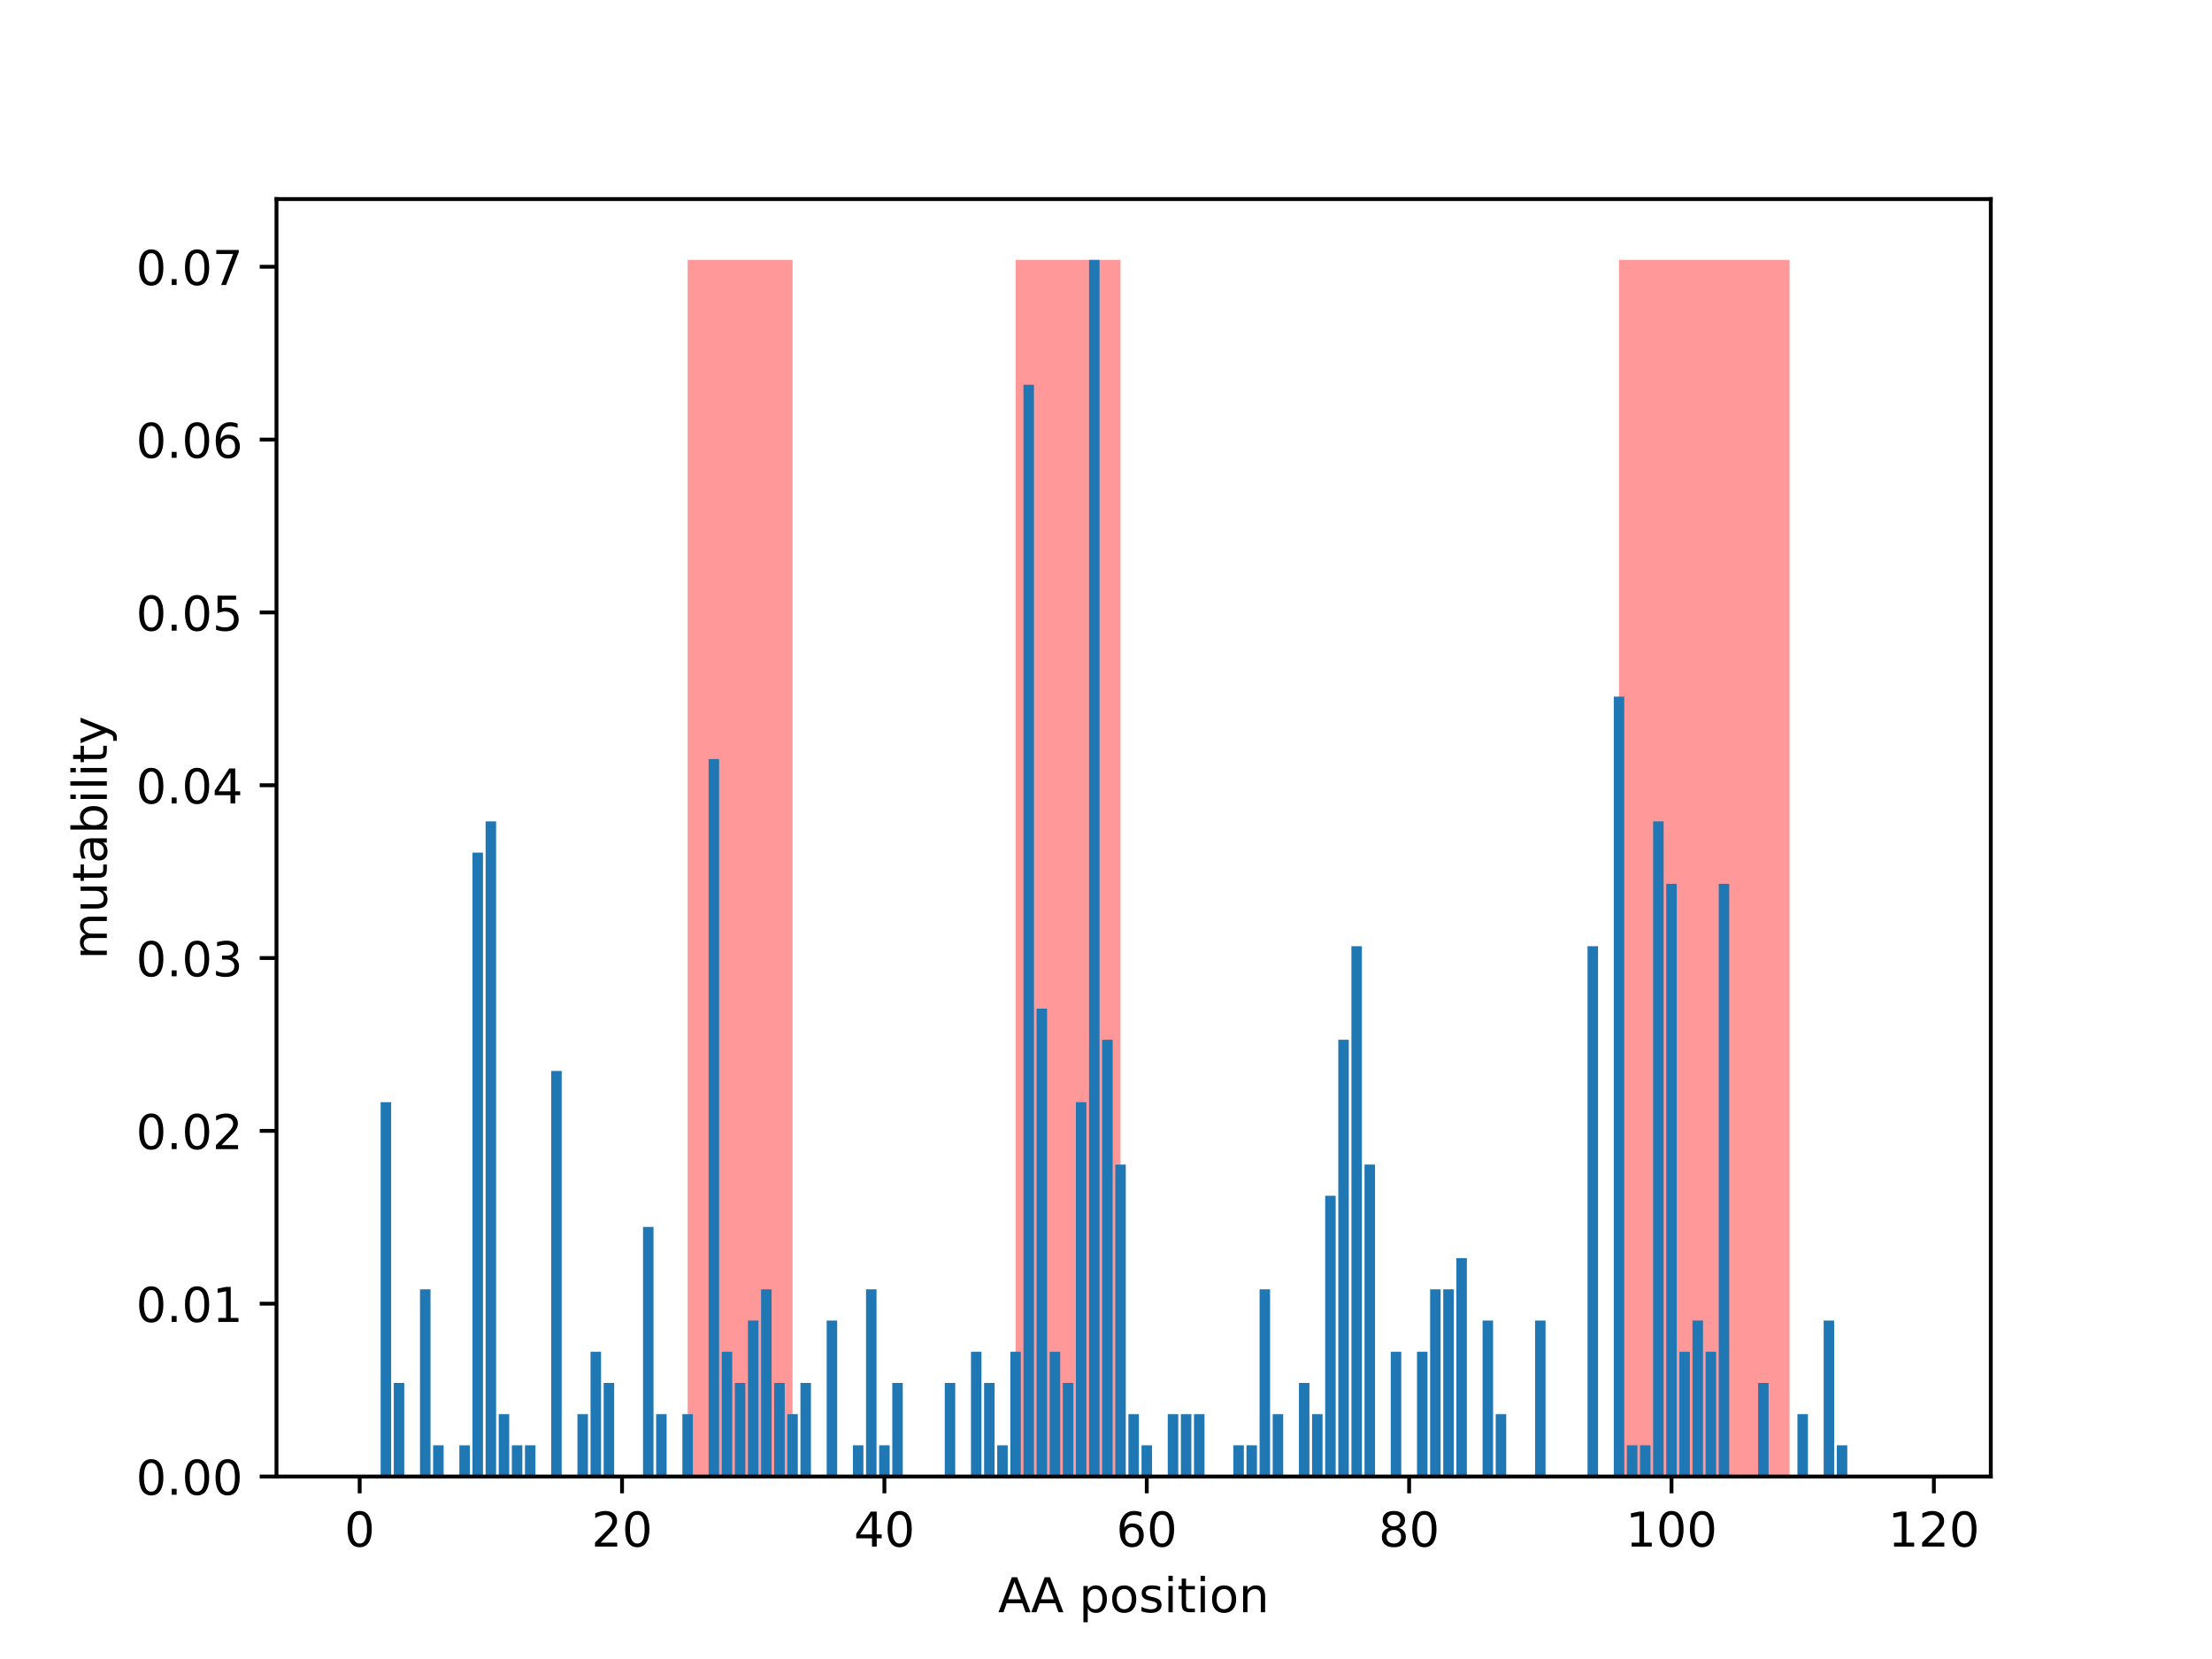 <?xml version="1.0" encoding="utf-8" standalone="no"?>
<!DOCTYPE svg PUBLIC "-//W3C//DTD SVG 1.1//EN"
  "http://www.w3.org/Graphics/SVG/1.1/DTD/svg11.dtd">
<!-- Created with matplotlib (http://matplotlib.org/) -->
<svg height="345.6pt" version="1.1" viewBox="0 0 460.8 345.6" width="460.8pt" xmlns="http://www.w3.org/2000/svg" xmlns:xlink="http://www.w3.org/1999/xlink">
 <defs>
  <style type="text/css">
*{stroke-linecap:butt;stroke-linejoin:round;}
  </style>
 </defs>
 <g id="figure_1">
  <g id="patch_1">
   <path d="M 0 345.6 
L 460.8 345.6 
L 460.8 0 
L 0 0 
z
" style="fill:#ffffff;"/>
  </g>
  <g id="axes_1">
   <g id="patch_2">
    <path d="M 57.6 307.584 
L 414.72 307.584 
L 414.72 41.472 
L 57.6 41.472 
z
" style="fill:#ffffff;"/>
   </g>
   <g id="patch_3">
    <path clip-path="url(#p8613aa788d)" d="M 143.245 307.584 
L 165.108 307.584 
L 165.108 54.144 
L 143.245 54.144 
z
" style="fill:#ff0000;opacity:0.4;"/>
   </g>
   <g id="patch_4">
    <path clip-path="url(#p8613aa788d)" d="M 211.565 307.584 
L 233.427 307.584 
L 233.427 54.144 
L 211.565 54.144 
z
" style="fill:#ff0000;opacity:0.4;"/>
   </g>
   <g id="patch_5">
    <path clip-path="url(#p8613aa788d)" d="M 337.273 307.584 
L 372.799 307.584 
L 372.799 54.144 
L 337.273 54.144 
z
" style="fill:#ff0000;opacity:0.4;"/>
   </g>
   <g id="patch_6">
    <path clip-path="url(#p8613aa788d)" d="M 73.833 307.584 
L 76.019 307.584 
L 76.019 307.584 
L 73.833 307.584 
z
" style="fill:#1f77b4;"/>
   </g>
   <g id="patch_7">
    <path clip-path="url(#p8613aa788d)" d="M 76.566 307.584 
L 78.752 307.584 
L 78.752 307.584 
L 76.566 307.584 
z
" style="fill:#1f77b4;"/>
   </g>
   <g id="patch_8">
    <path clip-path="url(#p8613aa788d)" d="M 79.298 307.584 
L 81.485 307.584 
L 81.485 229.602 
L 79.298 229.602 
z
" style="fill:#1f77b4;"/>
   </g>
   <g id="patch_9">
    <path clip-path="url(#p8613aa788d)" d="M 82.031 307.584 
L 84.217 307.584 
L 84.217 288.089 
L 82.031 288.089 
z
" style="fill:#1f77b4;"/>
   </g>
   <g id="patch_10">
    <path clip-path="url(#p8613aa788d)" d="M 84.764 307.584 
L 86.95 307.584 
L 86.95 307.584 
L 84.764 307.584 
z
" style="fill:#1f77b4;"/>
   </g>
   <g id="patch_11">
    <path clip-path="url(#p8613aa788d)" d="M 87.497 307.584 
L 89.683 307.584 
L 89.683 268.593 
L 87.497 268.593 
z
" style="fill:#1f77b4;"/>
   </g>
   <g id="patch_12">
    <path clip-path="url(#p8613aa788d)" d="M 90.229 307.584 
L 92.416 307.584 
L 92.416 301.086 
L 90.229 301.086 
z
" style="fill:#1f77b4;"/>
   </g>
   <g id="patch_13">
    <path clip-path="url(#p8613aa788d)" d="M 92.962 307.584 
L 95.148 307.584 
L 95.148 307.584 
L 92.962 307.584 
z
" style="fill:#1f77b4;"/>
   </g>
   <g id="patch_14">
    <path clip-path="url(#p8613aa788d)" d="M 95.695 307.584 
L 97.881 307.584 
L 97.881 301.086 
L 95.695 301.086 
z
" style="fill:#1f77b4;"/>
   </g>
   <g id="patch_15">
    <path clip-path="url(#p8613aa788d)" d="M 98.428 307.584 
L 100.614 307.584 
L 100.614 177.615 
L 98.428 177.615 
z
" style="fill:#1f77b4;"/>
   </g>
   <g id="patch_16">
    <path clip-path="url(#p8613aa788d)" d="M 101.161 307.584 
L 103.347 307.584 
L 103.347 171.116 
L 101.161 171.116 
z
" style="fill:#1f77b4;"/>
   </g>
   <g id="patch_17">
    <path clip-path="url(#p8613aa788d)" d="M 103.893 307.584 
L 106.08 307.584 
L 106.08 294.587 
L 103.893 294.587 
z
" style="fill:#1f77b4;"/>
   </g>
   <g id="patch_18">
    <path clip-path="url(#p8613aa788d)" d="M 106.626 307.584 
L 108.812 307.584 
L 108.812 301.086 
L 106.626 301.086 
z
" style="fill:#1f77b4;"/>
   </g>
   <g id="patch_19">
    <path clip-path="url(#p8613aa788d)" d="M 109.359 307.584 
L 111.545 307.584 
L 111.545 301.086 
L 109.359 301.086 
z
" style="fill:#1f77b4;"/>
   </g>
   <g id="patch_20">
    <path clip-path="url(#p8613aa788d)" d="M 112.092 307.584 
L 114.278 307.584 
L 114.278 307.584 
L 112.092 307.584 
z
" style="fill:#1f77b4;"/>
   </g>
   <g id="patch_21">
    <path clip-path="url(#p8613aa788d)" d="M 114.824 307.584 
L 117.011 307.584 
L 117.011 223.104 
L 114.824 223.104 
z
" style="fill:#1f77b4;"/>
   </g>
   <g id="patch_22">
    <path clip-path="url(#p8613aa788d)" d="M 117.557 307.584 
L 119.743 307.584 
L 119.743 307.584 
L 117.557 307.584 
z
" style="fill:#1f77b4;"/>
   </g>
   <g id="patch_23">
    <path clip-path="url(#p8613aa788d)" d="M 120.29 307.584 
L 122.476 307.584 
L 122.476 294.587 
L 120.29 294.587 
z
" style="fill:#1f77b4;"/>
   </g>
   <g id="patch_24">
    <path clip-path="url(#p8613aa788d)" d="M 123.023 307.584 
L 125.209 307.584 
L 125.209 281.59 
L 123.023 281.59 
z
" style="fill:#1f77b4;"/>
   </g>
   <g id="patch_25">
    <path clip-path="url(#p8613aa788d)" d="M 125.756 307.584 
L 127.942 307.584 
L 127.942 288.089 
L 125.756 288.089 
z
" style="fill:#1f77b4;"/>
   </g>
   <g id="patch_26">
    <path clip-path="url(#p8613aa788d)" d="M 128.488 307.584 
L 130.675 307.584 
L 130.675 307.584 
L 128.488 307.584 
z
" style="fill:#1f77b4;"/>
   </g>
   <g id="patch_27">
    <path clip-path="url(#p8613aa788d)" d="M 131.221 307.584 
L 133.407 307.584 
L 133.407 307.584 
L 131.221 307.584 
z
" style="fill:#1f77b4;"/>
   </g>
   <g id="patch_28">
    <path clip-path="url(#p8613aa788d)" d="M 133.954 307.584 
L 136.14 307.584 
L 136.14 255.596 
L 133.954 255.596 
z
" style="fill:#1f77b4;"/>
   </g>
   <g id="patch_29">
    <path clip-path="url(#p8613aa788d)" d="M 136.687 307.584 
L 138.873 307.584 
L 138.873 294.587 
L 136.687 294.587 
z
" style="fill:#1f77b4;"/>
   </g>
   <g id="patch_30">
    <path clip-path="url(#p8613aa788d)" d="M 139.42 307.584 
L 141.606 307.584 
L 141.606 307.584 
L 139.42 307.584 
z
" style="fill:#1f77b4;"/>
   </g>
   <g id="patch_31">
    <path clip-path="url(#p8613aa788d)" d="M 142.152 307.584 
L 144.339 307.584 
L 144.339 294.587 
L 142.152 294.587 
z
" style="fill:#1f77b4;"/>
   </g>
   <g id="patch_32">
    <path clip-path="url(#p8613aa788d)" d="M 144.885 307.584 
L 147.071 307.584 
L 147.071 307.584 
L 144.885 307.584 
z
" style="fill:#1f77b4;"/>
   </g>
   <g id="patch_33">
    <path clip-path="url(#p8613aa788d)" d="M 147.618 307.584 
L 149.804 307.584 
L 149.804 158.119 
L 147.618 158.119 
z
" style="fill:#1f77b4;"/>
   </g>
   <g id="patch_34">
    <path clip-path="url(#p8613aa788d)" d="M 150.351 307.584 
L 152.537 307.584 
L 152.537 281.59 
L 150.351 281.59 
z
" style="fill:#1f77b4;"/>
   </g>
   <g id="patch_35">
    <path clip-path="url(#p8613aa788d)" d="M 153.083 307.584 
L 155.27 307.584 
L 155.27 288.089 
L 153.083 288.089 
z
" style="fill:#1f77b4;"/>
   </g>
   <g id="patch_36">
    <path clip-path="url(#p8613aa788d)" d="M 155.816 307.584 
L 158.002 307.584 
L 158.002 275.092 
L 155.816 275.092 
z
" style="fill:#1f77b4;"/>
   </g>
   <g id="patch_37">
    <path clip-path="url(#p8613aa788d)" d="M 158.549 307.584 
L 160.735 307.584 
L 160.735 268.593 
L 158.549 268.593 
z
" style="fill:#1f77b4;"/>
   </g>
   <g id="patch_38">
    <path clip-path="url(#p8613aa788d)" d="M 161.282 307.584 
L 163.468 307.584 
L 163.468 288.089 
L 161.282 288.089 
z
" style="fill:#1f77b4;"/>
   </g>
   <g id="patch_39">
    <path clip-path="url(#p8613aa788d)" d="M 164.015 307.584 
L 166.201 307.584 
L 166.201 294.587 
L 164.015 294.587 
z
" style="fill:#1f77b4;"/>
   </g>
   <g id="patch_40">
    <path clip-path="url(#p8613aa788d)" d="M 166.747 307.584 
L 168.934 307.584 
L 168.934 288.089 
L 166.747 288.089 
z
" style="fill:#1f77b4;"/>
   </g>
   <g id="patch_41">
    <path clip-path="url(#p8613aa788d)" d="M 169.48 307.584 
L 171.666 307.584 
L 171.666 307.584 
L 169.48 307.584 
z
" style="fill:#1f77b4;"/>
   </g>
   <g id="patch_42">
    <path clip-path="url(#p8613aa788d)" d="M 172.213 307.584 
L 174.399 307.584 
L 174.399 275.092 
L 172.213 275.092 
z
" style="fill:#1f77b4;"/>
   </g>
   <g id="patch_43">
    <path clip-path="url(#p8613aa788d)" d="M 174.946 307.584 
L 177.132 307.584 
L 177.132 307.584 
L 174.946 307.584 
z
" style="fill:#1f77b4;"/>
   </g>
   <g id="patch_44">
    <path clip-path="url(#p8613aa788d)" d="M 177.678 307.584 
L 179.865 307.584 
L 179.865 301.086 
L 177.678 301.086 
z
" style="fill:#1f77b4;"/>
   </g>
   <g id="patch_45">
    <path clip-path="url(#p8613aa788d)" d="M 180.411 307.584 
L 182.597 307.584 
L 182.597 268.593 
L 180.411 268.593 
z
" style="fill:#1f77b4;"/>
   </g>
   <g id="patch_46">
    <path clip-path="url(#p8613aa788d)" d="M 183.144 307.584 
L 185.33 307.584 
L 185.33 301.086 
L 183.144 301.086 
z
" style="fill:#1f77b4;"/>
   </g>
   <g id="patch_47">
    <path clip-path="url(#p8613aa788d)" d="M 185.877 307.584 
L 188.063 307.584 
L 188.063 288.089 
L 185.877 288.089 
z
" style="fill:#1f77b4;"/>
   </g>
   <g id="patch_48">
    <path clip-path="url(#p8613aa788d)" d="M 188.61 307.584 
L 190.796 307.584 
L 190.796 307.584 
L 188.61 307.584 
z
" style="fill:#1f77b4;"/>
   </g>
   <g id="patch_49">
    <path clip-path="url(#p8613aa788d)" d="M 191.342 307.584 
L 193.529 307.584 
L 193.529 307.584 
L 191.342 307.584 
z
" style="fill:#1f77b4;"/>
   </g>
   <g id="patch_50">
    <path clip-path="url(#p8613aa788d)" d="M 194.075 307.584 
L 196.261 307.584 
L 196.261 307.584 
L 194.075 307.584 
z
" style="fill:#1f77b4;"/>
   </g>
   <g id="patch_51">
    <path clip-path="url(#p8613aa788d)" d="M 196.808 307.584 
L 198.994 307.584 
L 198.994 288.089 
L 196.808 288.089 
z
" style="fill:#1f77b4;"/>
   </g>
   <g id="patch_52">
    <path clip-path="url(#p8613aa788d)" d="M 199.541 307.584 
L 201.727 307.584 
L 201.727 307.584 
L 199.541 307.584 
z
" style="fill:#1f77b4;"/>
   </g>
   <g id="patch_53">
    <path clip-path="url(#p8613aa788d)" d="M 202.273 307.584 
L 204.46 307.584 
L 204.46 281.59 
L 202.273 281.59 
z
" style="fill:#1f77b4;"/>
   </g>
   <g id="patch_54">
    <path clip-path="url(#p8613aa788d)" d="M 205.006 307.584 
L 207.193 307.584 
L 207.193 288.089 
L 205.006 288.089 
z
" style="fill:#1f77b4;"/>
   </g>
   <g id="patch_55">
    <path clip-path="url(#p8613aa788d)" d="M 207.739 307.584 
L 209.925 307.584 
L 209.925 301.086 
L 207.739 301.086 
z
" style="fill:#1f77b4;"/>
   </g>
   <g id="patch_56">
    <path clip-path="url(#p8613aa788d)" d="M 210.472 307.584 
L 212.658 307.584 
L 212.658 281.59 
L 210.472 281.59 
z
" style="fill:#1f77b4;"/>
   </g>
   <g id="patch_57">
    <path clip-path="url(#p8613aa788d)" d="M 213.205 307.584 
L 215.391 307.584 
L 215.391 80.138 
L 213.205 80.138 
z
" style="fill:#1f77b4;"/>
   </g>
   <g id="patch_58">
    <path clip-path="url(#p8613aa788d)" d="M 215.937 307.584 
L 218.124 307.584 
L 218.124 210.107 
L 215.937 210.107 
z
" style="fill:#1f77b4;"/>
   </g>
   <g id="patch_59">
    <path clip-path="url(#p8613aa788d)" d="M 218.67 307.584 
L 220.856 307.584 
L 220.856 281.59 
L 218.67 281.59 
z
" style="fill:#1f77b4;"/>
   </g>
   <g id="patch_60">
    <path clip-path="url(#p8613aa788d)" d="M 221.403 307.584 
L 223.589 307.584 
L 223.589 288.089 
L 221.403 288.089 
z
" style="fill:#1f77b4;"/>
   </g>
   <g id="patch_61">
    <path clip-path="url(#p8613aa788d)" d="M 224.136 307.584 
L 226.322 307.584 
L 226.322 229.602 
L 224.136 229.602 
z
" style="fill:#1f77b4;"/>
   </g>
   <g id="patch_62">
    <path clip-path="url(#p8613aa788d)" d="M 226.869 307.584 
L 229.055 307.584 
L 229.055 54.144 
L 226.869 54.144 
z
" style="fill:#1f77b4;"/>
   </g>
   <g id="patch_63">
    <path clip-path="url(#p8613aa788d)" d="M 229.601 307.584 
L 231.788 307.584 
L 231.788 216.606 
L 229.601 216.606 
z
" style="fill:#1f77b4;"/>
   </g>
   <g id="patch_64">
    <path clip-path="url(#p8613aa788d)" d="M 232.334 307.584 
L 234.52 307.584 
L 234.52 242.599 
L 232.334 242.599 
z
" style="fill:#1f77b4;"/>
   </g>
   <g id="patch_65">
    <path clip-path="url(#p8613aa788d)" d="M 235.067 307.584 
L 237.253 307.584 
L 237.253 294.587 
L 235.067 294.587 
z
" style="fill:#1f77b4;"/>
   </g>
   <g id="patch_66">
    <path clip-path="url(#p8613aa788d)" d="M 237.8 307.584 
L 239.986 307.584 
L 239.986 301.086 
L 237.8 301.086 
z
" style="fill:#1f77b4;"/>
   </g>
   <g id="patch_67">
    <path clip-path="url(#p8613aa788d)" d="M 240.532 307.584 
L 242.719 307.584 
L 242.719 307.584 
L 240.532 307.584 
z
" style="fill:#1f77b4;"/>
   </g>
   <g id="patch_68">
    <path clip-path="url(#p8613aa788d)" d="M 243.265 307.584 
L 245.451 307.584 
L 245.451 294.587 
L 243.265 294.587 
z
" style="fill:#1f77b4;"/>
   </g>
   <g id="patch_69">
    <path clip-path="url(#p8613aa788d)" d="M 245.998 307.584 
L 248.184 307.584 
L 248.184 294.587 
L 245.998 294.587 
z
" style="fill:#1f77b4;"/>
   </g>
   <g id="patch_70">
    <path clip-path="url(#p8613aa788d)" d="M 248.731 307.584 
L 250.917 307.584 
L 250.917 294.587 
L 248.731 294.587 
z
" style="fill:#1f77b4;"/>
   </g>
   <g id="patch_71">
    <path clip-path="url(#p8613aa788d)" d="M 251.464 307.584 
L 253.65 307.584 
L 253.65 307.584 
L 251.464 307.584 
z
" style="fill:#1f77b4;"/>
   </g>
   <g id="patch_72">
    <path clip-path="url(#p8613aa788d)" d="M 254.196 307.584 
L 256.383 307.584 
L 256.383 307.584 
L 254.196 307.584 
z
" style="fill:#1f77b4;"/>
   </g>
   <g id="patch_73">
    <path clip-path="url(#p8613aa788d)" d="M 256.929 307.584 
L 259.115 307.584 
L 259.115 301.086 
L 256.929 301.086 
z
" style="fill:#1f77b4;"/>
   </g>
   <g id="patch_74">
    <path clip-path="url(#p8613aa788d)" d="M 259.662 307.584 
L 261.848 307.584 
L 261.848 301.086 
L 259.662 301.086 
z
" style="fill:#1f77b4;"/>
   </g>
   <g id="patch_75">
    <path clip-path="url(#p8613aa788d)" d="M 262.395 307.584 
L 264.581 307.584 
L 264.581 268.593 
L 262.395 268.593 
z
" style="fill:#1f77b4;"/>
   </g>
   <g id="patch_76">
    <path clip-path="url(#p8613aa788d)" d="M 265.127 307.584 
L 267.314 307.584 
L 267.314 294.587 
L 265.127 294.587 
z
" style="fill:#1f77b4;"/>
   </g>
   <g id="patch_77">
    <path clip-path="url(#p8613aa788d)" d="M 267.86 307.584 
L 270.047 307.584 
L 270.047 307.584 
L 267.86 307.584 
z
" style="fill:#1f77b4;"/>
   </g>
   <g id="patch_78">
    <path clip-path="url(#p8613aa788d)" d="M 270.593 307.584 
L 272.779 307.584 
L 272.779 288.089 
L 270.593 288.089 
z
" style="fill:#1f77b4;"/>
   </g>
   <g id="patch_79">
    <path clip-path="url(#p8613aa788d)" d="M 273.326 307.584 
L 275.512 307.584 
L 275.512 294.587 
L 273.326 294.587 
z
" style="fill:#1f77b4;"/>
   </g>
   <g id="patch_80">
    <path clip-path="url(#p8613aa788d)" d="M 276.059 307.584 
L 278.245 307.584 
L 278.245 249.098 
L 276.059 249.098 
z
" style="fill:#1f77b4;"/>
   </g>
   <g id="patch_81">
    <path clip-path="url(#p8613aa788d)" d="M 278.791 307.584 
L 280.978 307.584 
L 280.978 216.606 
L 278.791 216.606 
z
" style="fill:#1f77b4;"/>
   </g>
   <g id="patch_82">
    <path clip-path="url(#p8613aa788d)" d="M 281.524 307.584 
L 283.71 307.584 
L 283.71 197.11 
L 281.524 197.11 
z
" style="fill:#1f77b4;"/>
   </g>
   <g id="patch_83">
    <path clip-path="url(#p8613aa788d)" d="M 284.257 307.584 
L 286.443 307.584 
L 286.443 242.599 
L 284.257 242.599 
z
" style="fill:#1f77b4;"/>
   </g>
   <g id="patch_84">
    <path clip-path="url(#p8613aa788d)" d="M 286.99 307.584 
L 289.176 307.584 
L 289.176 307.584 
L 286.99 307.584 
z
" style="fill:#1f77b4;"/>
   </g>
   <g id="patch_85">
    <path clip-path="url(#p8613aa788d)" d="M 289.723 307.584 
L 291.909 307.584 
L 291.909 281.59 
L 289.723 281.59 
z
" style="fill:#1f77b4;"/>
   </g>
   <g id="patch_86">
    <path clip-path="url(#p8613aa788d)" d="M 292.455 307.584 
L 294.642 307.584 
L 294.642 307.584 
L 292.455 307.584 
z
" style="fill:#1f77b4;"/>
   </g>
   <g id="patch_87">
    <path clip-path="url(#p8613aa788d)" d="M 295.188 307.584 
L 297.374 307.584 
L 297.374 281.59 
L 295.188 281.59 
z
" style="fill:#1f77b4;"/>
   </g>
   <g id="patch_88">
    <path clip-path="url(#p8613aa788d)" d="M 297.921 307.584 
L 300.107 307.584 
L 300.107 268.593 
L 297.921 268.593 
z
" style="fill:#1f77b4;"/>
   </g>
   <g id="patch_89">
    <path clip-path="url(#p8613aa788d)" d="M 300.654 307.584 
L 302.84 307.584 
L 302.84 268.593 
L 300.654 268.593 
z
" style="fill:#1f77b4;"/>
   </g>
   <g id="patch_90">
    <path clip-path="url(#p8613aa788d)" d="M 303.386 307.584 
L 305.573 307.584 
L 305.573 262.095 
L 303.386 262.095 
z
" style="fill:#1f77b4;"/>
   </g>
   <g id="patch_91">
    <path clip-path="url(#p8613aa788d)" d="M 306.119 307.584 
L 308.305 307.584 
L 308.305 307.584 
L 306.119 307.584 
z
" style="fill:#1f77b4;"/>
   </g>
   <g id="patch_92">
    <path clip-path="url(#p8613aa788d)" d="M 308.852 307.584 
L 311.038 307.584 
L 311.038 275.092 
L 308.852 275.092 
z
" style="fill:#1f77b4;"/>
   </g>
   <g id="patch_93">
    <path clip-path="url(#p8613aa788d)" d="M 311.585 307.584 
L 313.771 307.584 
L 313.771 294.587 
L 311.585 294.587 
z
" style="fill:#1f77b4;"/>
   </g>
   <g id="patch_94">
    <path clip-path="url(#p8613aa788d)" d="M 314.318 307.584 
L 316.504 307.584 
L 316.504 307.584 
L 314.318 307.584 
z
" style="fill:#1f77b4;"/>
   </g>
   <g id="patch_95">
    <path clip-path="url(#p8613aa788d)" d="M 317.05 307.584 
L 319.237 307.584 
L 319.237 307.584 
L 317.05 307.584 
z
" style="fill:#1f77b4;"/>
   </g>
   <g id="patch_96">
    <path clip-path="url(#p8613aa788d)" d="M 319.783 307.584 
L 321.969 307.584 
L 321.969 275.092 
L 319.783 275.092 
z
" style="fill:#1f77b4;"/>
   </g>
   <g id="patch_97">
    <path clip-path="url(#p8613aa788d)" d="M 322.516 307.584 
L 324.702 307.584 
L 324.702 307.584 
L 322.516 307.584 
z
" style="fill:#1f77b4;"/>
   </g>
   <g id="patch_98">
    <path clip-path="url(#p8613aa788d)" d="M 325.249 307.584 
L 327.435 307.584 
L 327.435 307.584 
L 325.249 307.584 
z
" style="fill:#1f77b4;"/>
   </g>
   <g id="patch_99">
    <path clip-path="url(#p8613aa788d)" d="M 327.981 307.584 
L 330.168 307.584 
L 330.168 307.584 
L 327.981 307.584 
z
" style="fill:#1f77b4;"/>
   </g>
   <g id="patch_100">
    <path clip-path="url(#p8613aa788d)" d="M 330.714 307.584 
L 332.9 307.584 
L 332.9 197.11 
L 330.714 197.11 
z
" style="fill:#1f77b4;"/>
   </g>
   <g id="patch_101">
    <path clip-path="url(#p8613aa788d)" d="M 333.447 307.584 
L 335.633 307.584 
L 335.633 307.584 
L 333.447 307.584 
z
" style="fill:#1f77b4;"/>
   </g>
   <g id="patch_102">
    <path clip-path="url(#p8613aa788d)" d="M 336.18 307.584 
L 338.366 307.584 
L 338.366 145.122 
L 336.18 145.122 
z
" style="fill:#1f77b4;"/>
   </g>
   <g id="patch_103">
    <path clip-path="url(#p8613aa788d)" d="M 338.913 307.584 
L 341.099 307.584 
L 341.099 301.086 
L 338.913 301.086 
z
" style="fill:#1f77b4;"/>
   </g>
   <g id="patch_104">
    <path clip-path="url(#p8613aa788d)" d="M 341.645 307.584 
L 343.832 307.584 
L 343.832 301.086 
L 341.645 301.086 
z
" style="fill:#1f77b4;"/>
   </g>
   <g id="patch_105">
    <path clip-path="url(#p8613aa788d)" d="M 344.378 307.584 
L 346.564 307.584 
L 346.564 171.116 
L 344.378 171.116 
z
" style="fill:#1f77b4;"/>
   </g>
   <g id="patch_106">
    <path clip-path="url(#p8613aa788d)" d="M 347.111 307.584 
L 349.297 307.584 
L 349.297 184.113 
L 347.111 184.113 
z
" style="fill:#1f77b4;"/>
   </g>
   <g id="patch_107">
    <path clip-path="url(#p8613aa788d)" d="M 349.844 307.584 
L 352.03 307.584 
L 352.03 281.59 
L 349.844 281.59 
z
" style="fill:#1f77b4;"/>
   </g>
   <g id="patch_108">
    <path clip-path="url(#p8613aa788d)" d="M 352.577 307.584 
L 354.763 307.584 
L 354.763 275.092 
L 352.577 275.092 
z
" style="fill:#1f77b4;"/>
   </g>
   <g id="patch_109">
    <path clip-path="url(#p8613aa788d)" d="M 355.309 307.584 
L 357.496 307.584 
L 357.496 281.59 
L 355.309 281.59 
z
" style="fill:#1f77b4;"/>
   </g>
   <g id="patch_110">
    <path clip-path="url(#p8613aa788d)" d="M 358.042 307.584 
L 360.228 307.584 
L 360.228 184.113 
L 358.042 184.113 
z
" style="fill:#1f77b4;"/>
   </g>
   <g id="patch_111">
    <path clip-path="url(#p8613aa788d)" d="M 360.775 307.584 
L 362.961 307.584 
L 362.961 307.584 
L 360.775 307.584 
z
" style="fill:#1f77b4;"/>
   </g>
   <g id="patch_112">
    <path clip-path="url(#p8613aa788d)" d="M 363.508 307.584 
L 365.694 307.584 
L 365.694 307.584 
L 363.508 307.584 
z
" style="fill:#1f77b4;"/>
   </g>
   <g id="patch_113">
    <path clip-path="url(#p8613aa788d)" d="M 366.24 307.584 
L 368.427 307.584 
L 368.427 288.089 
L 366.24 288.089 
z
" style="fill:#1f77b4;"/>
   </g>
   <g id="patch_114">
    <path clip-path="url(#p8613aa788d)" d="M 368.973 307.584 
L 371.159 307.584 
L 371.159 307.584 
L 368.973 307.584 
z
" style="fill:#1f77b4;"/>
   </g>
   <g id="patch_115">
    <path clip-path="url(#p8613aa788d)" d="M 371.706 307.584 
L 373.892 307.584 
L 373.892 307.584 
L 371.706 307.584 
z
" style="fill:#1f77b4;"/>
   </g>
   <g id="patch_116">
    <path clip-path="url(#p8613aa788d)" d="M 374.439 307.584 
L 376.625 307.584 
L 376.625 294.587 
L 374.439 294.587 
z
" style="fill:#1f77b4;"/>
   </g>
   <g id="patch_117">
    <path clip-path="url(#p8613aa788d)" d="M 377.172 307.584 
L 379.358 307.584 
L 379.358 307.584 
L 377.172 307.584 
z
" style="fill:#1f77b4;"/>
   </g>
   <g id="patch_118">
    <path clip-path="url(#p8613aa788d)" d="M 379.904 307.584 
L 382.091 307.584 
L 382.091 275.092 
L 379.904 275.092 
z
" style="fill:#1f77b4;"/>
   </g>
   <g id="patch_119">
    <path clip-path="url(#p8613aa788d)" d="M 382.637 307.584 
L 384.823 307.584 
L 384.823 301.086 
L 382.637 301.086 
z
" style="fill:#1f77b4;"/>
   </g>
   <g id="patch_120">
    <path clip-path="url(#p8613aa788d)" d="M 385.37 307.584 
L 387.556 307.584 
L 387.556 307.584 
L 385.37 307.584 
z
" style="fill:#1f77b4;"/>
   </g>
   <g id="patch_121">
    <path clip-path="url(#p8613aa788d)" d="M 388.103 307.584 
L 390.289 307.584 
L 390.289 307.584 
L 388.103 307.584 
z
" style="fill:#1f77b4;"/>
   </g>
   <g id="patch_122">
    <path clip-path="url(#p8613aa788d)" d="M 390.835 307.584 
L 393.022 307.584 
L 393.022 307.584 
L 390.835 307.584 
z
" style="fill:#1f77b4;"/>
   </g>
   <g id="patch_123">
    <path clip-path="url(#p8613aa788d)" d="M 393.568 307.584 
L 395.754 307.584 
L 395.754 307.584 
L 393.568 307.584 
z
" style="fill:#1f77b4;"/>
   </g>
   <g id="patch_124">
    <path clip-path="url(#p8613aa788d)" d="M 396.301 307.584 
L 398.487 307.584 
L 398.487 307.584 
L 396.301 307.584 
z
" style="fill:#1f77b4;"/>
   </g>
   <g id="matplotlib.axis_1">
    <g id="xtick_1">
     <g id="line2d_1">
      <defs>
       <path d="M 0 0 
L 0 3.5 
" id="m532cd05dea" style="stroke:#000000;stroke-width:0.8;"/>
      </defs>
      <g>
       <use style="stroke:#000000;stroke-width:0.8;" x="74.926" xlink:href="#m532cd05dea" y="307.584"/>
      </g>
     </g>
     <g id="text_1">
      <!-- 0 -->
      <defs>
       <path d="M 31.781 66.406 
Q 24.172 66.406 20.328 58.906 
Q 16.5 51.422 16.5 36.375 
Q 16.5 21.391 20.328 13.891 
Q 24.172 6.391 31.781 6.391 
Q 39.453 6.391 43.281 13.891 
Q 47.125 21.391 47.125 36.375 
Q 47.125 51.422 43.281 58.906 
Q 39.453 66.406 31.781 66.406 
z
M 31.781 74.219 
Q 44.047 74.219 50.516 64.516 
Q 56.984 54.828 56.984 36.375 
Q 56.984 17.969 50.516 8.266 
Q 44.047 -1.422 31.781 -1.422 
Q 19.531 -1.422 13.062 8.266 
Q 6.594 17.969 6.594 36.375 
Q 6.594 54.828 13.062 64.516 
Q 19.531 74.219 31.781 74.219 
z
" id="DejaVuSans-30"/>
      </defs>
      <g transform="translate(71.745 322.182)scale(0.1 -0.1)">
       <use xlink:href="#DejaVuSans-30"/>
      </g>
     </g>
    </g>
    <g id="xtick_2">
     <g id="line2d_2">
      <g>
       <use style="stroke:#000000;stroke-width:0.8;" x="129.581" xlink:href="#m532cd05dea" y="307.584"/>
      </g>
     </g>
     <g id="text_2">
      <!-- 20 -->
      <defs>
       <path d="M 19.188 8.297 
L 53.609 8.297 
L 53.609 0 
L 7.328 0 
L 7.328 8.297 
Q 12.938 14.109 22.625 23.891 
Q 32.328 33.688 34.812 36.531 
Q 39.547 41.844 41.422 45.531 
Q 43.312 49.219 43.312 52.781 
Q 43.312 58.594 39.234 62.25 
Q 35.156 65.922 28.609 65.922 
Q 23.969 65.922 18.812 64.312 
Q 13.672 62.703 7.812 59.422 
L 7.812 69.391 
Q 13.766 71.781 18.938 73 
Q 24.125 74.219 28.422 74.219 
Q 39.75 74.219 46.484 68.547 
Q 53.219 62.891 53.219 53.422 
Q 53.219 48.922 51.531 44.891 
Q 49.859 40.875 45.406 35.406 
Q 44.188 33.984 37.641 27.219 
Q 31.109 20.453 19.188 8.297 
z
" id="DejaVuSans-32"/>
      </defs>
      <g transform="translate(123.219 322.182)scale(0.1 -0.1)">
       <use xlink:href="#DejaVuSans-32"/>
       <use x="63.623" xlink:href="#DejaVuSans-30"/>
      </g>
     </g>
    </g>
    <g id="xtick_3">
     <g id="line2d_3">
      <g>
       <use style="stroke:#000000;stroke-width:0.8;" x="184.237" xlink:href="#m532cd05dea" y="307.584"/>
      </g>
     </g>
     <g id="text_3">
      <!-- 40 -->
      <defs>
       <path d="M 37.797 64.312 
L 12.891 25.391 
L 37.797 25.391 
z
M 35.203 72.906 
L 47.609 72.906 
L 47.609 25.391 
L 58.016 25.391 
L 58.016 17.188 
L 47.609 17.188 
L 47.609 0 
L 37.797 0 
L 37.797 17.188 
L 4.891 17.188 
L 4.891 26.703 
z
" id="DejaVuSans-34"/>
      </defs>
      <g transform="translate(177.875 322.182)scale(0.1 -0.1)">
       <use xlink:href="#DejaVuSans-34"/>
       <use x="63.623" xlink:href="#DejaVuSans-30"/>
      </g>
     </g>
    </g>
    <g id="xtick_4">
     <g id="line2d_4">
      <g>
       <use style="stroke:#000000;stroke-width:0.8;" x="238.893" xlink:href="#m532cd05dea" y="307.584"/>
      </g>
     </g>
     <g id="text_4">
      <!-- 60 -->
      <defs>
       <path d="M 33.016 40.375 
Q 26.375 40.375 22.484 35.828 
Q 18.609 31.297 18.609 23.391 
Q 18.609 15.531 22.484 10.953 
Q 26.375 6.391 33.016 6.391 
Q 39.656 6.391 43.531 10.953 
Q 47.406 15.531 47.406 23.391 
Q 47.406 31.297 43.531 35.828 
Q 39.656 40.375 33.016 40.375 
z
M 52.594 71.297 
L 52.594 62.312 
Q 48.875 64.062 45.094 64.984 
Q 41.312 65.922 37.594 65.922 
Q 27.828 65.922 22.672 59.328 
Q 17.531 52.734 16.797 39.406 
Q 19.672 43.656 24.016 45.922 
Q 28.375 48.188 33.594 48.188 
Q 44.578 48.188 50.953 41.516 
Q 57.328 34.859 57.328 23.391 
Q 57.328 12.156 50.688 5.359 
Q 44.047 -1.422 33.016 -1.422 
Q 20.359 -1.422 13.672 8.266 
Q 6.984 17.969 6.984 36.375 
Q 6.984 53.656 15.188 63.938 
Q 23.391 74.219 37.203 74.219 
Q 40.922 74.219 44.703 73.484 
Q 48.484 72.75 52.594 71.297 
z
" id="DejaVuSans-36"/>
      </defs>
      <g transform="translate(232.53 322.182)scale(0.1 -0.1)">
       <use xlink:href="#DejaVuSans-36"/>
       <use x="63.623" xlink:href="#DejaVuSans-30"/>
      </g>
     </g>
    </g>
    <g id="xtick_5">
     <g id="line2d_5">
      <g>
       <use style="stroke:#000000;stroke-width:0.8;" x="293.548" xlink:href="#m532cd05dea" y="307.584"/>
      </g>
     </g>
     <g id="text_5">
      <!-- 80 -->
      <defs>
       <path d="M 31.781 34.625 
Q 24.75 34.625 20.719 30.859 
Q 16.703 27.094 16.703 20.516 
Q 16.703 13.922 20.719 10.156 
Q 24.75 6.391 31.781 6.391 
Q 38.812 6.391 42.859 10.172 
Q 46.922 13.969 46.922 20.516 
Q 46.922 27.094 42.891 30.859 
Q 38.875 34.625 31.781 34.625 
z
M 21.922 38.812 
Q 15.578 40.375 12.031 44.719 
Q 8.5 49.078 8.5 55.328 
Q 8.5 64.062 14.719 69.141 
Q 20.953 74.219 31.781 74.219 
Q 42.672 74.219 48.875 69.141 
Q 55.078 64.062 55.078 55.328 
Q 55.078 49.078 51.531 44.719 
Q 48 40.375 41.703 38.812 
Q 48.828 37.156 52.797 32.312 
Q 56.781 27.484 56.781 20.516 
Q 56.781 9.906 50.312 4.234 
Q 43.844 -1.422 31.781 -1.422 
Q 19.734 -1.422 13.25 4.234 
Q 6.781 9.906 6.781 20.516 
Q 6.781 27.484 10.781 32.312 
Q 14.797 37.156 21.922 38.812 
z
M 18.312 54.391 
Q 18.312 48.734 21.844 45.562 
Q 25.391 42.391 31.781 42.391 
Q 38.141 42.391 41.719 45.562 
Q 45.312 48.734 45.312 54.391 
Q 45.312 60.062 41.719 63.234 
Q 38.141 66.406 31.781 66.406 
Q 25.391 66.406 21.844 63.234 
Q 18.312 60.062 18.312 54.391 
z
" id="DejaVuSans-38"/>
      </defs>
      <g transform="translate(287.186 322.182)scale(0.1 -0.1)">
       <use xlink:href="#DejaVuSans-38"/>
       <use x="63.623" xlink:href="#DejaVuSans-30"/>
      </g>
     </g>
    </g>
    <g id="xtick_6">
     <g id="line2d_6">
      <g>
       <use style="stroke:#000000;stroke-width:0.8;" x="348.204" xlink:href="#m532cd05dea" y="307.584"/>
      </g>
     </g>
     <g id="text_6">
      <!-- 100 -->
      <defs>
       <path d="M 12.406 8.297 
L 28.516 8.297 
L 28.516 63.922 
L 10.984 60.406 
L 10.984 69.391 
L 28.422 72.906 
L 38.281 72.906 
L 38.281 8.297 
L 54.391 8.297 
L 54.391 0 
L 12.406 0 
z
" id="DejaVuSans-31"/>
      </defs>
      <g transform="translate(338.66 322.182)scale(0.1 -0.1)">
       <use xlink:href="#DejaVuSans-31"/>
       <use x="63.623" xlink:href="#DejaVuSans-30"/>
       <use x="127.246" xlink:href="#DejaVuSans-30"/>
      </g>
     </g>
    </g>
    <g id="xtick_7">
     <g id="line2d_7">
      <g>
       <use style="stroke:#000000;stroke-width:0.8;" x="402.86" xlink:href="#m532cd05dea" y="307.584"/>
      </g>
     </g>
     <g id="text_7">
      <!-- 120 -->
      <g transform="translate(393.316 322.182)scale(0.1 -0.1)">
       <use xlink:href="#DejaVuSans-31"/>
       <use x="63.623" xlink:href="#DejaVuSans-32"/>
       <use x="127.246" xlink:href="#DejaVuSans-30"/>
      </g>
     </g>
    </g>
    <g id="text_8">
     <!-- AA position -->
     <defs>
      <path d="M 34.188 63.188 
L 20.797 26.906 
L 47.609 26.906 
z
M 28.609 72.906 
L 39.797 72.906 
L 67.578 0 
L 57.328 0 
L 50.688 18.703 
L 17.828 18.703 
L 11.188 0 
L 0.781 0 
z
" id="DejaVuSans-41"/>
      <path id="DejaVuSans-20"/>
      <path d="M 18.109 8.203 
L 18.109 -20.797 
L 9.078 -20.797 
L 9.078 54.688 
L 18.109 54.688 
L 18.109 46.391 
Q 20.953 51.266 25.266 53.625 
Q 29.594 56 35.594 56 
Q 45.562 56 51.781 48.094 
Q 58.016 40.188 58.016 27.297 
Q 58.016 14.406 51.781 6.484 
Q 45.562 -1.422 35.594 -1.422 
Q 29.594 -1.422 25.266 0.953 
Q 20.953 3.328 18.109 8.203 
z
M 48.688 27.297 
Q 48.688 37.203 44.609 42.844 
Q 40.531 48.484 33.406 48.484 
Q 26.266 48.484 22.188 42.844 
Q 18.109 37.203 18.109 27.297 
Q 18.109 17.391 22.188 11.75 
Q 26.266 6.109 33.406 6.109 
Q 40.531 6.109 44.609 11.75 
Q 48.688 17.391 48.688 27.297 
z
" id="DejaVuSans-70"/>
      <path d="M 30.609 48.391 
Q 23.391 48.391 19.188 42.75 
Q 14.984 37.109 14.984 27.297 
Q 14.984 17.484 19.156 11.844 
Q 23.344 6.203 30.609 6.203 
Q 37.797 6.203 41.984 11.859 
Q 46.188 17.531 46.188 27.297 
Q 46.188 37.016 41.984 42.703 
Q 37.797 48.391 30.609 48.391 
z
M 30.609 56 
Q 42.328 56 49.016 48.375 
Q 55.719 40.766 55.719 27.297 
Q 55.719 13.875 49.016 6.219 
Q 42.328 -1.422 30.609 -1.422 
Q 18.844 -1.422 12.172 6.219 
Q 5.516 13.875 5.516 27.297 
Q 5.516 40.766 12.172 48.375 
Q 18.844 56 30.609 56 
z
" id="DejaVuSans-6f"/>
      <path d="M 44.281 53.078 
L 44.281 44.578 
Q 40.484 46.531 36.375 47.5 
Q 32.281 48.484 27.875 48.484 
Q 21.188 48.484 17.844 46.438 
Q 14.5 44.391 14.5 40.281 
Q 14.5 37.156 16.891 35.375 
Q 19.281 33.594 26.516 31.984 
L 29.594 31.297 
Q 39.156 29.25 43.188 25.516 
Q 47.219 21.781 47.219 15.094 
Q 47.219 7.469 41.188 3.016 
Q 35.156 -1.422 24.609 -1.422 
Q 20.219 -1.422 15.453 -0.562 
Q 10.688 0.297 5.422 2 
L 5.422 11.281 
Q 10.406 8.688 15.234 7.391 
Q 20.062 6.109 24.812 6.109 
Q 31.156 6.109 34.562 8.281 
Q 37.984 10.453 37.984 14.406 
Q 37.984 18.062 35.516 20.016 
Q 33.062 21.969 24.703 23.781 
L 21.578 24.516 
Q 13.234 26.266 9.516 29.906 
Q 5.812 33.547 5.812 39.891 
Q 5.812 47.609 11.281 51.797 
Q 16.75 56 26.812 56 
Q 31.781 56 36.172 55.266 
Q 40.578 54.547 44.281 53.078 
z
" id="DejaVuSans-73"/>
      <path d="M 9.422 54.688 
L 18.406 54.688 
L 18.406 0 
L 9.422 0 
z
M 9.422 75.984 
L 18.406 75.984 
L 18.406 64.594 
L 9.422 64.594 
z
" id="DejaVuSans-69"/>
      <path d="M 18.312 70.219 
L 18.312 54.688 
L 36.812 54.688 
L 36.812 47.703 
L 18.312 47.703 
L 18.312 18.016 
Q 18.312 11.328 20.141 9.422 
Q 21.969 7.516 27.594 7.516 
L 36.812 7.516 
L 36.812 0 
L 27.594 0 
Q 17.188 0 13.234 3.875 
Q 9.281 7.766 9.281 18.016 
L 9.281 47.703 
L 2.688 47.703 
L 2.688 54.688 
L 9.281 54.688 
L 9.281 70.219 
z
" id="DejaVuSans-74"/>
      <path d="M 54.891 33.016 
L 54.891 0 
L 45.906 0 
L 45.906 32.719 
Q 45.906 40.484 42.875 44.328 
Q 39.844 48.188 33.797 48.188 
Q 26.516 48.188 22.312 43.547 
Q 18.109 38.922 18.109 30.906 
L 18.109 0 
L 9.078 0 
L 9.078 54.688 
L 18.109 54.688 
L 18.109 46.188 
Q 21.344 51.125 25.703 53.562 
Q 30.078 56 35.797 56 
Q 45.219 56 50.047 50.172 
Q 54.891 44.344 54.891 33.016 
z
" id="DejaVuSans-6e"/>
     </defs>
     <g transform="translate(207.924 335.861)scale(0.1 -0.1)">
      <use xlink:href="#DejaVuSans-41"/>
      <use x="68.439" xlink:href="#DejaVuSans-41"/>
      <use x="136.848" xlink:href="#DejaVuSans-20"/>
      <use x="168.635" xlink:href="#DejaVuSans-70"/>
      <use x="232.111" xlink:href="#DejaVuSans-6f"/>
      <use x="293.293" xlink:href="#DejaVuSans-73"/>
      <use x="345.393" xlink:href="#DejaVuSans-69"/>
      <use x="373.176" xlink:href="#DejaVuSans-74"/>
      <use x="412.385" xlink:href="#DejaVuSans-69"/>
      <use x="440.168" xlink:href="#DejaVuSans-6f"/>
      <use x="501.35" xlink:href="#DejaVuSans-6e"/>
     </g>
    </g>
   </g>
   <g id="matplotlib.axis_2">
    <g id="ytick_1">
     <g id="line2d_8">
      <defs>
       <path d="M 0 0 
L -3.5 0 
" id="m1b02dfda25" style="stroke:#000000;stroke-width:0.8;"/>
      </defs>
      <g>
       <use style="stroke:#000000;stroke-width:0.8;" x="57.6" xlink:href="#m1b02dfda25" y="307.584"/>
      </g>
     </g>
     <g id="text_9">
      <!-- 0.00 -->
      <defs>
       <path d="M 10.688 12.406 
L 21 12.406 
L 21 0 
L 10.688 0 
z
" id="DejaVuSans-2e"/>
      </defs>
      <g transform="translate(28.334 311.383)scale(0.1 -0.1)">
       <use xlink:href="#DejaVuSans-30"/>
       <use x="63.623" xlink:href="#DejaVuSans-2e"/>
       <use x="95.41" xlink:href="#DejaVuSans-30"/>
       <use x="159.033" xlink:href="#DejaVuSans-30"/>
      </g>
     </g>
    </g>
    <g id="ytick_2">
     <g id="line2d_9">
      <g>
       <use style="stroke:#000000;stroke-width:0.8;" x="57.6" xlink:href="#m1b02dfda25" y="271.583"/>
      </g>
     </g>
     <g id="text_10">
      <!-- 0.01 -->
      <g transform="translate(28.334 275.382)scale(0.1 -0.1)">
       <use xlink:href="#DejaVuSans-30"/>
       <use x="63.623" xlink:href="#DejaVuSans-2e"/>
       <use x="95.41" xlink:href="#DejaVuSans-30"/>
       <use x="159.033" xlink:href="#DejaVuSans-31"/>
      </g>
     </g>
    </g>
    <g id="ytick_3">
     <g id="line2d_10">
      <g>
       <use style="stroke:#000000;stroke-width:0.8;" x="57.6" xlink:href="#m1b02dfda25" y="235.581"/>
      </g>
     </g>
     <g id="text_11">
      <!-- 0.02 -->
      <g transform="translate(28.334 239.38)scale(0.1 -0.1)">
       <use xlink:href="#DejaVuSans-30"/>
       <use x="63.623" xlink:href="#DejaVuSans-2e"/>
       <use x="95.41" xlink:href="#DejaVuSans-30"/>
       <use x="159.033" xlink:href="#DejaVuSans-32"/>
      </g>
     </g>
    </g>
    <g id="ytick_4">
     <g id="line2d_11">
      <g>
       <use style="stroke:#000000;stroke-width:0.8;" x="57.6" xlink:href="#m1b02dfda25" y="199.58"/>
      </g>
     </g>
     <g id="text_12">
      <!-- 0.03 -->
      <defs>
       <path d="M 40.578 39.312 
Q 47.656 37.797 51.625 33 
Q 55.609 28.219 55.609 21.188 
Q 55.609 10.406 48.188 4.484 
Q 40.766 -1.422 27.094 -1.422 
Q 22.516 -1.422 17.656 -0.516 
Q 12.797 0.391 7.625 2.203 
L 7.625 11.719 
Q 11.719 9.328 16.594 8.109 
Q 21.484 6.891 26.812 6.891 
Q 36.078 6.891 40.938 10.547 
Q 45.797 14.203 45.797 21.188 
Q 45.797 27.641 41.281 31.266 
Q 36.766 34.906 28.719 34.906 
L 20.219 34.906 
L 20.219 43.016 
L 29.109 43.016 
Q 36.375 43.016 40.234 45.922 
Q 44.094 48.828 44.094 54.297 
Q 44.094 59.906 40.109 62.906 
Q 36.141 65.922 28.719 65.922 
Q 24.656 65.922 20.016 65.031 
Q 15.375 64.156 9.812 62.312 
L 9.812 71.094 
Q 15.438 72.656 20.344 73.438 
Q 25.25 74.219 29.594 74.219 
Q 40.828 74.219 47.359 69.109 
Q 53.906 64.016 53.906 55.328 
Q 53.906 49.266 50.438 45.094 
Q 46.969 40.922 40.578 39.312 
z
" id="DejaVuSans-33"/>
      </defs>
      <g transform="translate(28.334 203.379)scale(0.1 -0.1)">
       <use xlink:href="#DejaVuSans-30"/>
       <use x="63.623" xlink:href="#DejaVuSans-2e"/>
       <use x="95.41" xlink:href="#DejaVuSans-30"/>
       <use x="159.033" xlink:href="#DejaVuSans-33"/>
      </g>
     </g>
    </g>
    <g id="ytick_5">
     <g id="line2d_12">
      <g>
       <use style="stroke:#000000;stroke-width:0.8;" x="57.6" xlink:href="#m1b02dfda25" y="163.578"/>
      </g>
     </g>
     <g id="text_13">
      <!-- 0.04 -->
      <g transform="translate(28.334 167.377)scale(0.1 -0.1)">
       <use xlink:href="#DejaVuSans-30"/>
       <use x="63.623" xlink:href="#DejaVuSans-2e"/>
       <use x="95.41" xlink:href="#DejaVuSans-30"/>
       <use x="159.033" xlink:href="#DejaVuSans-34"/>
      </g>
     </g>
    </g>
    <g id="ytick_6">
     <g id="line2d_13">
      <g>
       <use style="stroke:#000000;stroke-width:0.8;" x="57.6" xlink:href="#m1b02dfda25" y="127.577"/>
      </g>
     </g>
     <g id="text_14">
      <!-- 0.05 -->
      <defs>
       <path d="M 10.797 72.906 
L 49.516 72.906 
L 49.516 64.594 
L 19.828 64.594 
L 19.828 46.734 
Q 21.969 47.469 24.109 47.828 
Q 26.266 48.188 28.422 48.188 
Q 40.625 48.188 47.75 41.5 
Q 54.891 34.812 54.891 23.391 
Q 54.891 11.625 47.562 5.094 
Q 40.234 -1.422 26.906 -1.422 
Q 22.312 -1.422 17.547 -0.641 
Q 12.797 0.141 7.719 1.703 
L 7.719 11.625 
Q 12.109 9.234 16.797 8.062 
Q 21.484 6.891 26.703 6.891 
Q 35.156 6.891 40.078 11.328 
Q 45.016 15.766 45.016 23.391 
Q 45.016 31 40.078 35.438 
Q 35.156 39.891 26.703 39.891 
Q 22.75 39.891 18.812 39.016 
Q 14.891 38.141 10.797 36.281 
z
" id="DejaVuSans-35"/>
      </defs>
      <g transform="translate(28.334 131.376)scale(0.1 -0.1)">
       <use xlink:href="#DejaVuSans-30"/>
       <use x="63.623" xlink:href="#DejaVuSans-2e"/>
       <use x="95.41" xlink:href="#DejaVuSans-30"/>
       <use x="159.033" xlink:href="#DejaVuSans-35"/>
      </g>
     </g>
    </g>
    <g id="ytick_7">
     <g id="line2d_14">
      <g>
       <use style="stroke:#000000;stroke-width:0.8;" x="57.6" xlink:href="#m1b02dfda25" y="91.575"/>
      </g>
     </g>
     <g id="text_15">
      <!-- 0.06 -->
      <g transform="translate(28.334 95.374)scale(0.1 -0.1)">
       <use xlink:href="#DejaVuSans-30"/>
       <use x="63.623" xlink:href="#DejaVuSans-2e"/>
       <use x="95.41" xlink:href="#DejaVuSans-30"/>
       <use x="159.033" xlink:href="#DejaVuSans-36"/>
      </g>
     </g>
    </g>
    <g id="ytick_8">
     <g id="line2d_15">
      <g>
       <use style="stroke:#000000;stroke-width:0.8;" x="57.6" xlink:href="#m1b02dfda25" y="55.574"/>
      </g>
     </g>
     <g id="text_16">
      <!-- 0.07 -->
      <defs>
       <path d="M 8.203 72.906 
L 55.078 72.906 
L 55.078 68.703 
L 28.609 0 
L 18.312 0 
L 43.219 64.594 
L 8.203 64.594 
z
" id="DejaVuSans-37"/>
      </defs>
      <g transform="translate(28.334 59.373)scale(0.1 -0.1)">
       <use xlink:href="#DejaVuSans-30"/>
       <use x="63.623" xlink:href="#DejaVuSans-2e"/>
       <use x="95.41" xlink:href="#DejaVuSans-30"/>
       <use x="159.033" xlink:href="#DejaVuSans-37"/>
      </g>
     </g>
    </g>
    <g id="text_17">
     <!-- mutability -->
     <defs>
      <path d="M 52 44.188 
Q 55.375 50.25 60.062 53.125 
Q 64.75 56 71.094 56 
Q 79.641 56 84.281 50.016 
Q 88.922 44.047 88.922 33.016 
L 88.922 0 
L 79.891 0 
L 79.891 32.719 
Q 79.891 40.578 77.094 44.375 
Q 74.312 48.188 68.609 48.188 
Q 61.625 48.188 57.562 43.547 
Q 53.516 38.922 53.516 30.906 
L 53.516 0 
L 44.484 0 
L 44.484 32.719 
Q 44.484 40.625 41.703 44.406 
Q 38.922 48.188 33.109 48.188 
Q 26.219 48.188 22.156 43.531 
Q 18.109 38.875 18.109 30.906 
L 18.109 0 
L 9.078 0 
L 9.078 54.688 
L 18.109 54.688 
L 18.109 46.188 
Q 21.188 51.219 25.484 53.609 
Q 29.781 56 35.688 56 
Q 41.656 56 45.828 52.969 
Q 50 49.953 52 44.188 
z
" id="DejaVuSans-6d"/>
      <path d="M 8.5 21.578 
L 8.5 54.688 
L 17.484 54.688 
L 17.484 21.922 
Q 17.484 14.156 20.5 10.266 
Q 23.531 6.391 29.594 6.391 
Q 36.859 6.391 41.078 11.031 
Q 45.312 15.672 45.312 23.688 
L 45.312 54.688 
L 54.297 54.688 
L 54.297 0 
L 45.312 0 
L 45.312 8.406 
Q 42.047 3.422 37.719 1 
Q 33.406 -1.422 27.688 -1.422 
Q 18.266 -1.422 13.375 4.438 
Q 8.5 10.297 8.5 21.578 
z
M 31.109 56 
z
" id="DejaVuSans-75"/>
      <path d="M 34.281 27.484 
Q 23.391 27.484 19.188 25 
Q 14.984 22.516 14.984 16.5 
Q 14.984 11.719 18.141 8.906 
Q 21.297 6.109 26.703 6.109 
Q 34.188 6.109 38.703 11.406 
Q 43.219 16.703 43.219 25.484 
L 43.219 27.484 
z
M 52.203 31.203 
L 52.203 0 
L 43.219 0 
L 43.219 8.297 
Q 40.141 3.328 35.547 0.953 
Q 30.953 -1.422 24.312 -1.422 
Q 15.922 -1.422 10.953 3.297 
Q 6 8.016 6 15.922 
Q 6 25.141 12.172 29.828 
Q 18.359 34.516 30.609 34.516 
L 43.219 34.516 
L 43.219 35.406 
Q 43.219 41.609 39.141 45 
Q 35.062 48.391 27.688 48.391 
Q 23 48.391 18.547 47.266 
Q 14.109 46.141 10.016 43.891 
L 10.016 52.203 
Q 14.938 54.109 19.578 55.047 
Q 24.219 56 28.609 56 
Q 40.484 56 46.344 49.844 
Q 52.203 43.703 52.203 31.203 
z
" id="DejaVuSans-61"/>
      <path d="M 48.688 27.297 
Q 48.688 37.203 44.609 42.844 
Q 40.531 48.484 33.406 48.484 
Q 26.266 48.484 22.188 42.844 
Q 18.109 37.203 18.109 27.297 
Q 18.109 17.391 22.188 11.75 
Q 26.266 6.109 33.406 6.109 
Q 40.531 6.109 44.609 11.75 
Q 48.688 17.391 48.688 27.297 
z
M 18.109 46.391 
Q 20.953 51.266 25.266 53.625 
Q 29.594 56 35.594 56 
Q 45.562 56 51.781 48.094 
Q 58.016 40.188 58.016 27.297 
Q 58.016 14.406 51.781 6.484 
Q 45.562 -1.422 35.594 -1.422 
Q 29.594 -1.422 25.266 0.953 
Q 20.953 3.328 18.109 8.203 
L 18.109 0 
L 9.078 0 
L 9.078 75.984 
L 18.109 75.984 
z
" id="DejaVuSans-62"/>
      <path d="M 9.422 75.984 
L 18.406 75.984 
L 18.406 0 
L 9.422 0 
z
" id="DejaVuSans-6c"/>
      <path d="M 32.172 -5.078 
Q 28.375 -14.844 24.75 -17.812 
Q 21.141 -20.797 15.094 -20.797 
L 7.906 -20.797 
L 7.906 -13.281 
L 13.188 -13.281 
Q 16.891 -13.281 18.938 -11.516 
Q 21 -9.766 23.484 -3.219 
L 25.094 0.875 
L 2.984 54.688 
L 12.5 54.688 
L 29.594 11.922 
L 46.688 54.688 
L 56.203 54.688 
z
" id="DejaVuSans-79"/>
     </defs>
     <g transform="translate(22.255 199.852)rotate(-90)scale(0.1 -0.1)">
      <use xlink:href="#DejaVuSans-6d"/>
      <use x="97.412" xlink:href="#DejaVuSans-75"/>
      <use x="160.791" xlink:href="#DejaVuSans-74"/>
      <use x="200" xlink:href="#DejaVuSans-61"/>
      <use x="261.279" xlink:href="#DejaVuSans-62"/>
      <use x="324.756" xlink:href="#DejaVuSans-69"/>
      <use x="352.539" xlink:href="#DejaVuSans-6c"/>
      <use x="380.322" xlink:href="#DejaVuSans-69"/>
      <use x="408.105" xlink:href="#DejaVuSans-74"/>
      <use x="447.314" xlink:href="#DejaVuSans-79"/>
     </g>
    </g>
   </g>
   <g id="patch_125">
    <path d="M 57.6 307.584 
L 57.6 41.472 
" style="fill:none;stroke:#000000;stroke-linecap:square;stroke-linejoin:miter;stroke-width:0.8;"/>
   </g>
   <g id="patch_126">
    <path d="M 414.72 307.584 
L 414.72 41.472 
" style="fill:none;stroke:#000000;stroke-linecap:square;stroke-linejoin:miter;stroke-width:0.8;"/>
   </g>
   <g id="patch_127">
    <path d="M 57.6 307.584 
L 414.72 307.584 
" style="fill:none;stroke:#000000;stroke-linecap:square;stroke-linejoin:miter;stroke-width:0.8;"/>
   </g>
   <g id="patch_128">
    <path d="M 57.6 41.472 
L 414.72 41.472 
" style="fill:none;stroke:#000000;stroke-linecap:square;stroke-linejoin:miter;stroke-width:0.8;"/>
   </g>
  </g>
 </g>
 <defs>
  <clipPath id="p8613aa788d">
   <rect height="266.112" width="357.12" x="57.6" y="41.472"/>
  </clipPath>
 </defs>
</svg>
